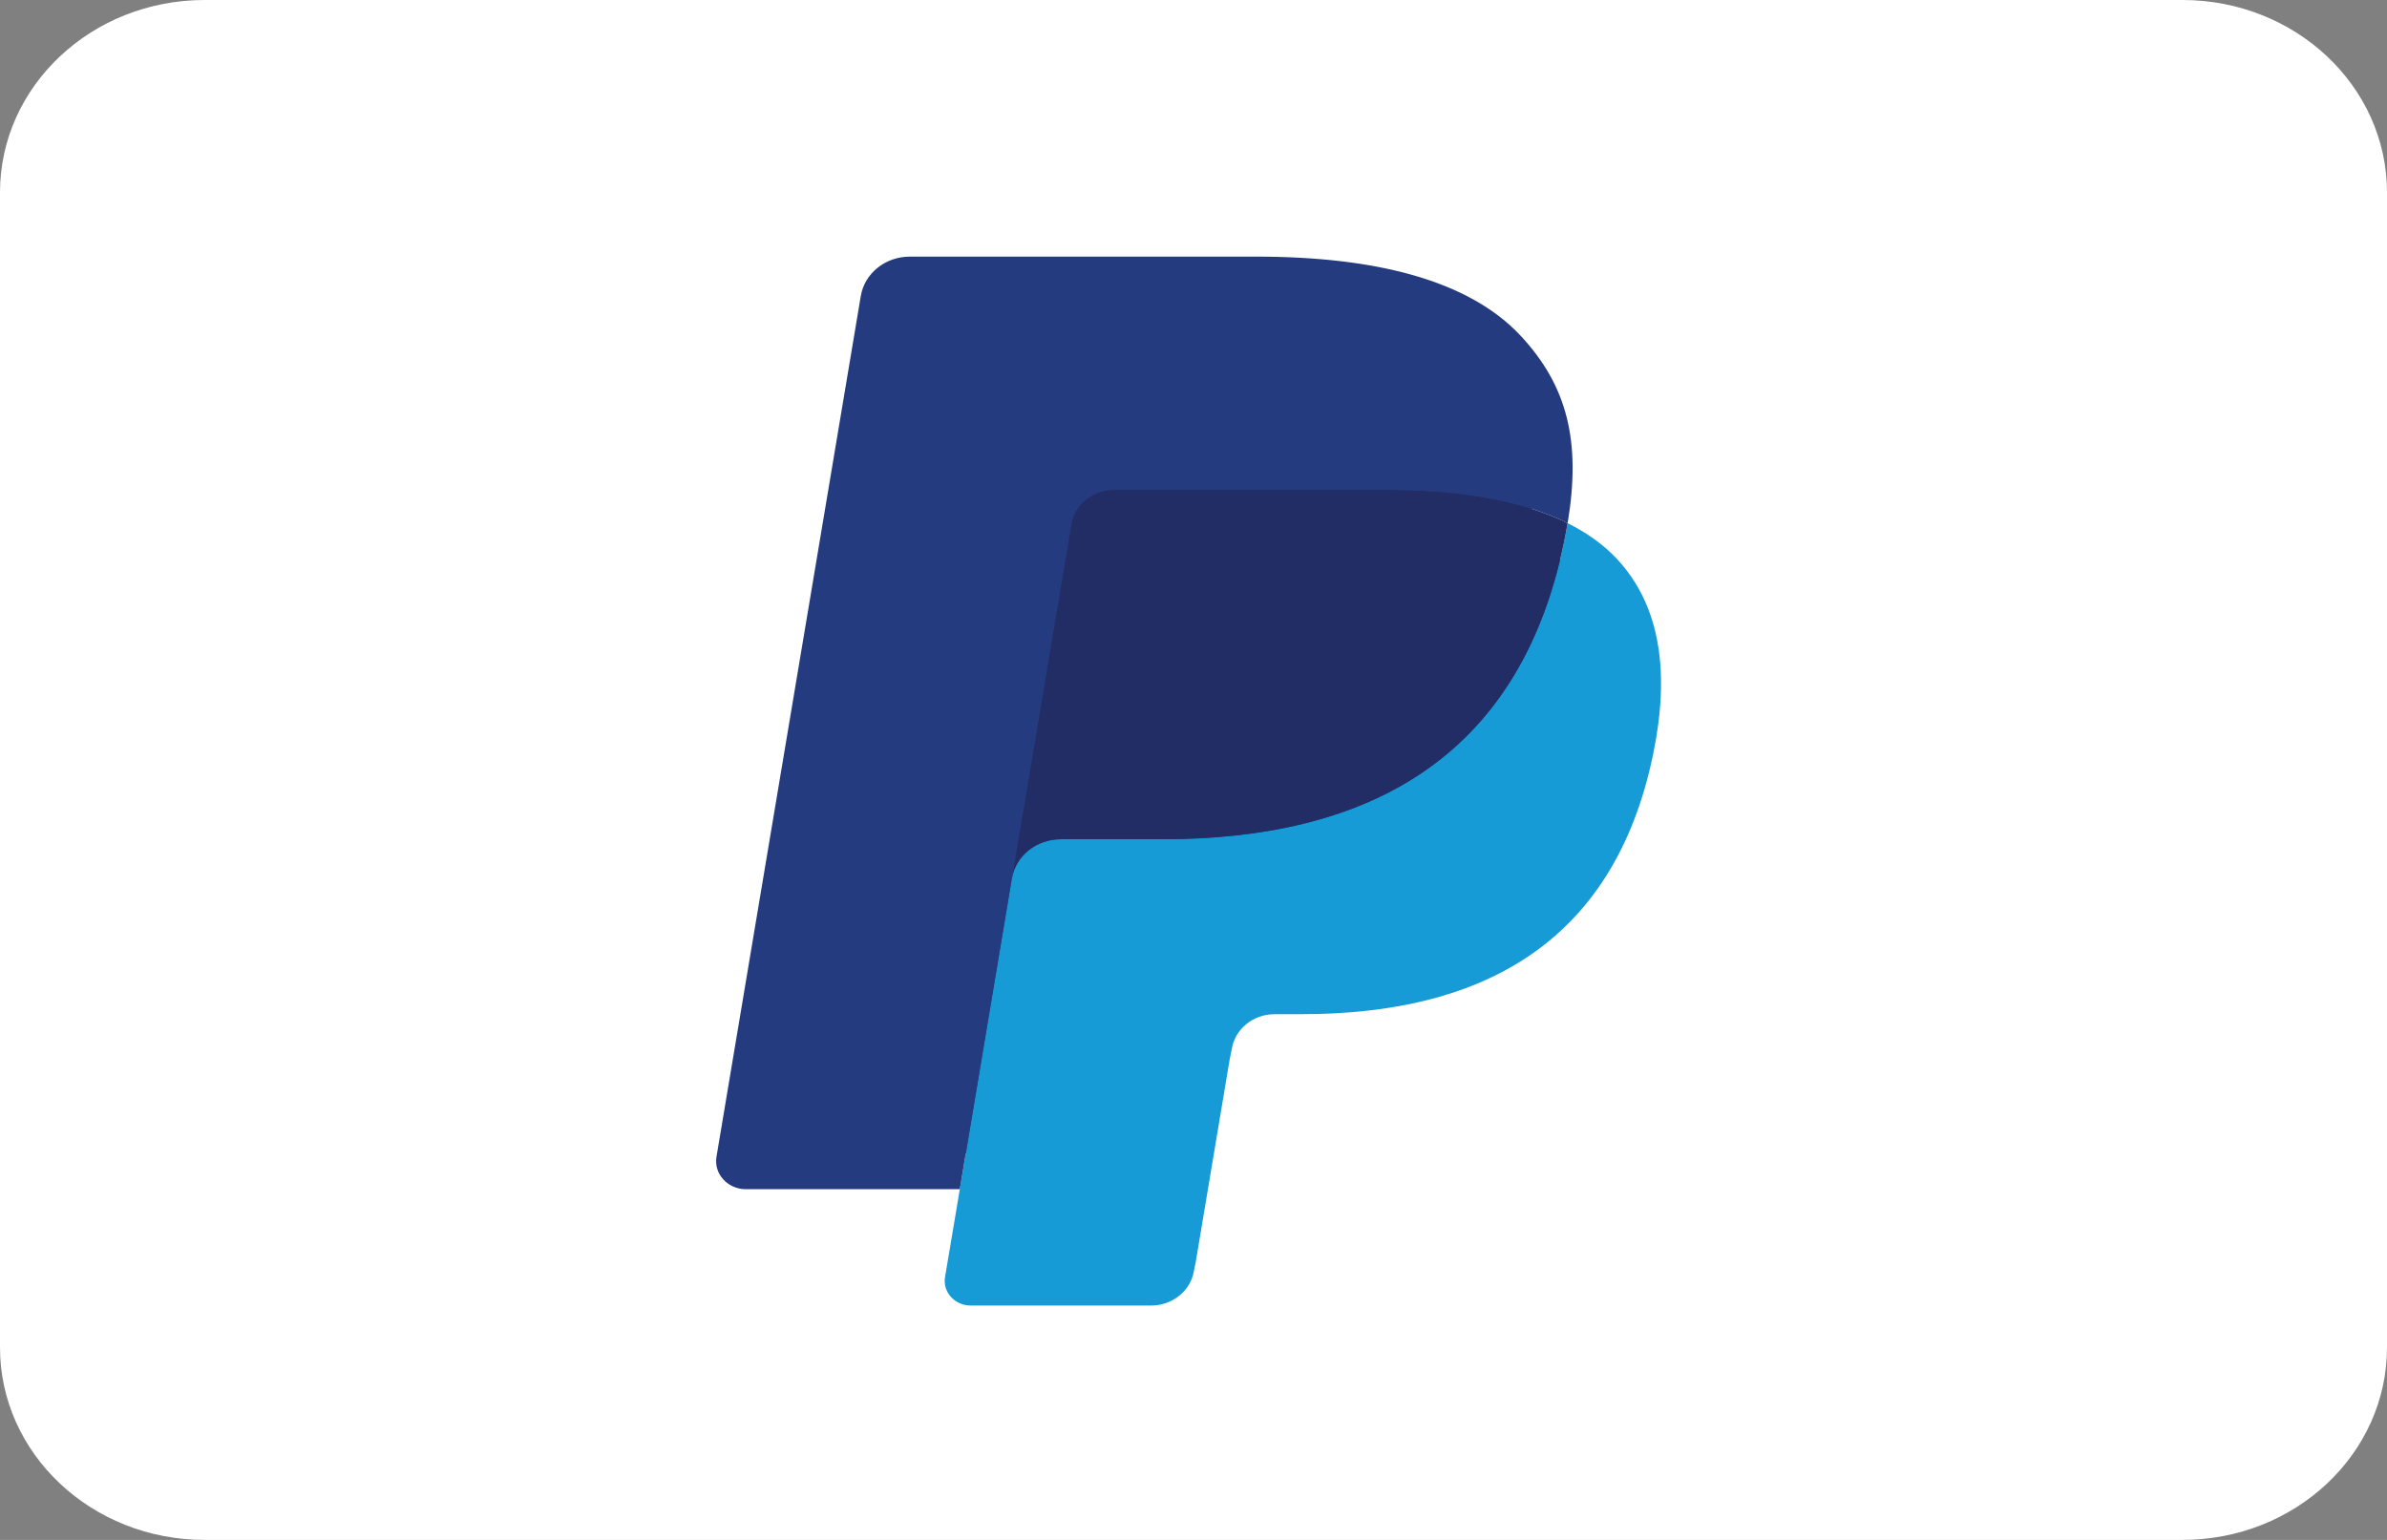 <svg width="31" height="20" viewBox="0 0 31 20" fill="none" xmlns="http://www.w3.org/2000/svg">
<rect x="0" y="0" width="31" height="20" fill="#808080" stroke="none"/>
<g clip-path="url(#clip0_76_418)">
<path d="M0 2.5C0 1.119 1.19 0 2.657 0H28.343C29.81 0 31 1.119 31 2.5V17.5C31 18.881 29.81 20 28.343 20H2.657C1.19 20 0 18.881 0 17.5V2.5Z" fill="white"/>
<path d="M12.786 16.494L13.037 14.994L12.478 14.982H9.809L11.664 3.916C11.67 3.883 11.688 3.852 11.716 3.83C11.743 3.808 11.778 3.795 11.815 3.795H16.315C17.809 3.795 18.84 4.088 19.379 4.665C19.631 4.936 19.792 5.219 19.869 5.531C19.951 5.858 19.953 6.248 19.873 6.724L19.867 6.759V7.064L20.119 7.199C20.332 7.305 20.501 7.426 20.63 7.565C20.846 7.797 20.986 8.091 21.045 8.44C21.106 8.799 21.086 9.226 20.986 9.709C20.871 10.266 20.685 10.75 20.433 11.146C20.202 11.511 19.907 11.814 19.558 12.049C19.224 12.272 18.827 12.441 18.378 12.55C17.944 12.656 17.448 12.71 16.904 12.71H16.554C16.304 12.71 16.06 12.795 15.87 12.947C15.678 13.102 15.551 13.314 15.512 13.546L15.486 13.682L15.043 16.325L15.023 16.422C15.017 16.452 15.008 16.468 14.995 16.478C14.983 16.487 14.966 16.494 14.949 16.494H12.786Z" fill="#253B80"/>
<path d="M20.358 6.794C20.345 6.875 20.33 6.958 20.312 7.043C19.719 9.91 17.688 10.9 15.095 10.9H13.775C13.458 10.9 13.19 11.117 13.141 11.411L12.465 15.445L12.273 16.588C12.241 16.782 12.4 16.956 12.607 16.956H14.949C15.226 16.956 15.462 16.766 15.505 16.509L15.528 16.397L15.969 13.764L15.998 13.62C16.041 13.362 16.277 13.172 16.554 13.172H16.904C19.173 13.172 20.95 12.305 21.469 9.797C21.686 8.75 21.573 7.875 20.999 7.259C20.826 7.074 20.61 6.92 20.358 6.794Z" fill="#179BD7"/>
<path d="M19.737 6.561C19.647 6.536 19.553 6.514 19.457 6.494C19.361 6.474 19.262 6.456 19.16 6.441C18.804 6.387 18.414 6.361 17.996 6.361H14.469C14.382 6.361 14.299 6.379 14.226 6.413C14.063 6.486 13.942 6.631 13.913 6.809L13.162 11.28L13.141 11.411C13.19 11.117 13.457 10.9 13.774 10.9H15.095C17.688 10.9 19.719 9.909 20.312 7.043C20.33 6.958 20.345 6.875 20.358 6.794C20.208 6.719 20.045 6.655 19.87 6.601C19.827 6.587 19.782 6.574 19.737 6.561Z" fill="#222D65"/>
<path d="M13.913 6.809C13.942 6.632 14.063 6.487 14.226 6.414C14.3 6.38 14.382 6.362 14.469 6.362H17.996C18.414 6.362 18.804 6.387 19.16 6.441C19.262 6.457 19.361 6.474 19.457 6.494C19.553 6.515 19.647 6.537 19.738 6.562C19.782 6.575 19.827 6.588 19.871 6.601C20.046 6.655 20.209 6.72 20.359 6.795C20.535 5.735 20.357 5.014 19.748 4.36C19.077 3.641 17.866 3.333 16.316 3.333H11.815C11.498 3.333 11.228 3.55 11.179 3.845L9.305 15.024C9.268 15.245 9.449 15.445 9.686 15.445H12.465L13.162 11.281L13.913 6.809Z" fill="#253B80"/>
</g>
<defs>
<clipPath id="clip0_76_418">
<rect width="31" height="20" fill="white"/>
</clipPath>
</defs>
</svg>
